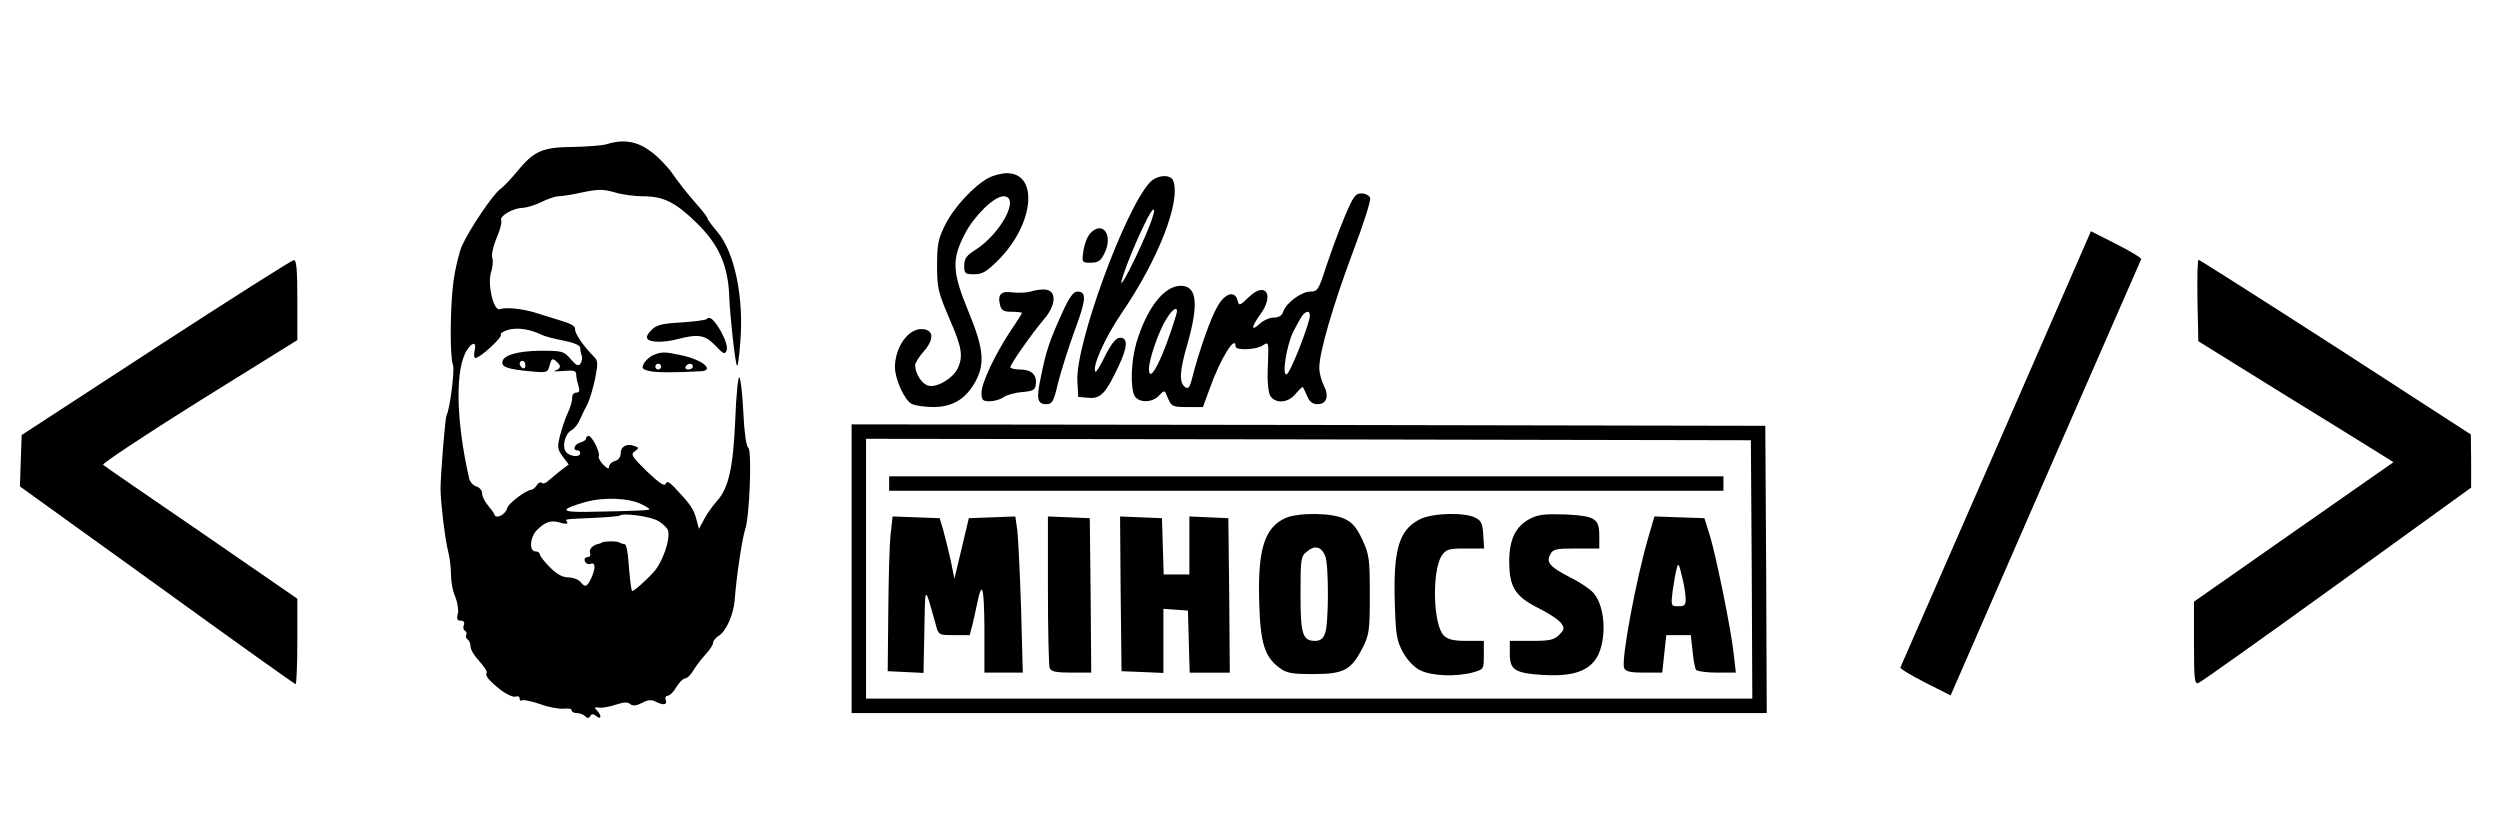 <?xml version="1.0" standalone="no"?>
<!DOCTYPE svg PUBLIC "-//W3C//DTD SVG 20010904//EN"
 "http://www.w3.org/TR/2001/REC-SVG-20010904/DTD/svg10.dtd">
<svg version="1.0" xmlns="http://www.w3.org/2000/svg"
 width="866pt" height="291pt" viewBox="0 0 866 291"
 preserveAspectRatio="xMidYMid meet">

<g transform="translate(0,291) scale(0.1,-0.1)"
fill="#000000" stroke="none">
<path d="M2100 2410 c-14 -4 -66 -8 -115 -9 -107 -1 -135 -14 -193 -84 -21
-26 -48 -54 -59 -62 -25 -17 -108 -141 -133 -197 -10 -24 -23 -78 -29 -121
-12 -89 -13 -262 -2 -291 7 -17 -11 -155 -22 -174 -5 -8 -21 -209 -21 -257 1
-52 15 -168 25 -209 6 -22 11 -59 11 -83 0 -25 6 -61 15 -80 8 -20 12 -46 9
-59 -5 -18 -2 -24 10 -24 10 0 14 -5 11 -15 -4 -8 -2 -17 4 -20 5 -4 7 -10 4
-15 -3 -5 -1 -11 5 -15 5 -3 10 -14 10 -25 0 -10 13 -32 30 -50 16 -18 28 -35
26 -39 -7 -11 6 -27 47 -60 21 -16 45 -27 53 -24 8 3 14 0 14 -7 0 -6 4 -9 9
-6 4 3 32 -3 62 -13 29 -11 65 -17 81 -16 15 2 28 0 28 -5 0 -6 8 -10 18 -10
10 0 23 -5 29 -11 8 -8 13 -8 18 1 5 8 10 8 21 -1 17 -14 19 2 2 20 -11 10 -9
12 7 10 11 -2 37 3 58 10 27 9 42 10 50 2 9 -7 21 -6 41 4 20 11 33 12 46 5
27 -14 43 -12 36 5 -3 8 0 15 7 15 7 0 21 14 30 30 10 17 24 30 30 30 7 0 20
12 29 28 9 15 28 40 42 55 14 15 26 33 26 40 0 7 9 18 19 24 27 17 51 72 56
124 6 84 26 214 36 244 16 45 24 276 11 284 -7 4 -14 54 -17 121 -3 63 -9 118
-14 123 -4 4 -11 -61 -14 -145 -7 -167 -23 -240 -64 -284 -13 -15 -33 -42 -43
-61 l-19 -35 -9 34 c-9 35 -22 53 -74 108 -20 21 -28 25 -32 14 -4 -10 -23 3
-65 43 -52 51 -57 59 -43 69 16 12 16 13 0 19 -26 10 -48 -1 -48 -26 0 -12 -8
-23 -20 -26 -11 -3 -20 -12 -20 -19 0 -10 -6 -8 -20 6 -12 12 -18 25 -16 29 7
11 -23 71 -35 71 -5 0 -9 -4 -9 -9 0 -5 -9 -11 -20 -14 -20 -5 -28 -27 -10
-27 6 0 10 -4 10 -10 0 -15 -36 -12 -49 4 -15 18 -4 64 19 76 10 5 23 22 29
37 7 16 18 39 26 53 7 14 19 53 26 86 11 55 11 64 -4 79 -35 34 -68 83 -65 96
2 8 -15 18 -42 26 -25 8 -65 20 -90 28 -46 15 -105 22 -129 14 -22 -6 -43 87
-30 128 6 18 8 41 4 51 -3 11 4 41 15 67 12 27 19 54 16 62 -6 15 42 43 76 43
13 1 41 9 63 20 22 11 49 20 60 20 11 0 49 6 84 14 54 11 71 11 109 0 25 -8
70 -14 100 -14 71 0 113 -21 188 -95 74 -73 106 -145 110 -250 3 -76 21 -235
27 -242 3 -2 8 33 11 77 14 158 -19 317 -80 388 -19 22 -34 43 -34 47 0 4 -20
29 -44 56 -24 27 -57 69 -74 94 -16 24 -50 60 -76 79 -48 37 -96 45 -156 26z
m-225 -659 c11 -6 46 -15 78 -21 35 -7 57 -16 57 -25 0 -7 2 -19 5 -27 3 -7 1
-19 -4 -27 -7 -11 -14 -8 -34 15 -24 28 -29 29 -106 29 -80 -1 -131 -16 -131
-41 0 -16 21 -23 95 -30 61 -6 62 -5 69 21 6 22 9 25 21 15 20 -16 19 -27 -2
-34 -10 -3 2 -3 27 -1 38 3 46 1 46 -13 0 -9 4 -27 8 -39 5 -17 3 -23 -8 -23
-8 0 -14 -8 -14 -17 1 -10 -6 -34 -15 -53 -9 -19 -21 -55 -27 -79 -10 -39 -9
-47 9 -72 l21 -28 -33 -25 c-17 -15 -37 -30 -43 -36 -7 -5 -15 -6 -18 -2 -4 3
-11 0 -16 -8 -5 -8 -13 -15 -17 -16 -21 -1 -81 -47 -86 -64 -6 -23 -39 -39
-44 -23 -2 6 -13 21 -24 34 -10 12 -19 30 -19 40 0 10 -9 21 -20 24 -11 3 -22
16 -25 28 -46 204 -49 380 -7 445 19 29 34 28 26 -3 -3 -14 -2 -25 3 -25 16 0
93 71 88 80 -3 5 9 13 27 18 32 8 72 2 113 -17z m-55 -107 c0 -8 -4 -12 -10
-9 -5 3 -10 10 -10 16 0 5 5 9 10 9 6 0 10 -7 10 -16z m403 -481 c15 -7 27
-15 27 -17 0 -4 -45 -6 -212 -9 -98 -2 -101 8 -10 34 64 18 151 14 195 -8z
m54 -56 c17 -9 34 -25 37 -34 9 -31 -19 -111 -50 -145 -29 -32 -73 -70 -75
-65 -4 12 -8 52 -12 102 -2 33 -8 60 -13 60 -5 0 -13 3 -19 6 -9 6 -56 4 -62
-1 -2 -2 -6 -3 -10 -4 -20 -4 -34 -19 -29 -32 3 -8 -1 -14 -9 -14 -8 0 -12 -6
-9 -14 3 -8 12 -12 20 -9 17 6 18 -14 2 -50 -15 -31 -21 -33 -38 -12 -7 8 -26
15 -42 15 -19 0 -40 11 -63 35 -19 19 -35 39 -35 45 0 5 -7 10 -15 10 -24 0
-19 53 8 77 29 27 46 32 80 22 16 -5 25 -4 22 2 -8 12 -15 10 89 15 49 2 91 6
93 8 10 10 101 -2 130 -17z"/>
<path d="M3425 2294 c-49 -25 -121 -102 -151 -163 -24 -48 -28 -68 -28 -141 0
-78 4 -93 42 -182 44 -101 49 -131 30 -173 -15 -34 -72 -69 -102 -61 -22 5
-46 42 -46 71 0 8 14 30 31 49 37 43 33 76 -10 76 -47 0 -91 -65 -91 -133 1
-42 33 -113 58 -126 12 -6 45 -11 75 -11 66 0 111 27 144 85 36 63 31 117 -22
245 -57 138 -59 182 -12 271 32 62 101 129 133 129 60 0 -9 -130 -98 -186 -30
-19 -38 -30 -38 -54 0 -28 3 -30 35 -30 28 0 43 9 83 49 124 124 141 301 30
301 -18 0 -46 -7 -63 -16z"/>
<path d="M3983 2278 c-87 -94 -258 -562 -251 -688 l3 -55 36 -3 c42 -4 60 16
104 110 31 66 33 98 5 98 -14 0 -28 -17 -51 -61 -16 -34 -32 -59 -34 -57 -14
14 31 116 90 203 128 187 206 388 179 459 -9 24 -57 20 -81 -6z m-3 -155 c-28
-71 -88 -193 -95 -193 -7 0 39 121 76 196 37 80 51 77 19 -3z"/>
<path d="M4657 2157 c-19 -45 -47 -122 -63 -170 -26 -81 -30 -87 -55 -87 -31
0 -85 -40 -94 -70 -4 -13 -15 -20 -33 -20 -14 0 -36 -10 -49 -22 -30 -28 -29
-11 2 32 51 69 19 117 -39 61 -32 -31 -34 -31 -39 -12 -9 36 -44 26 -70 -21
-24 -41 -63 -153 -87 -246 -9 -36 -14 -41 -26 -32 -20 17 -18 55 10 151 39
138 32 199 -24 199 -58 0 -118 -78 -154 -199 -18 -62 -21 -153 -6 -182 14 -25
62 -25 85 1 19 20 19 20 31 -10 12 -28 16 -30 67 -30 l54 0 23 63 c37 104 90
190 90 147 0 -15 73 -12 95 4 20 13 20 12 17 -69 -3 -49 1 -91 7 -104 17 -31
64 -28 90 6 12 14 23 24 24 22 2 -2 8 -16 15 -31 8 -20 19 -28 36 -28 32 0 41
28 21 66 -8 16 -15 43 -15 60 0 54 48 218 116 400 36 95 64 181 60 189 -3 8
-16 15 -30 15 -21 0 -29 -11 -59 -83z m-583 -339 c-45 -149 -94 -244 -94 -186
0 33 34 132 61 174 23 39 44 46 33 12z m461 -15 c-13 -52 -66 -183 -77 -189
-19 -12 -2 99 22 147 12 24 27 50 32 57 18 21 31 13 23 -15z"/>
<path d="M3776 2101 c-10 -11 -20 -38 -23 -60 -6 -40 -5 -41 25 -41 25 0 35 6
47 31 33 63 -5 118 -49 70z"/>
<path d="M6915 1357 c-181 -414 -330 -755 -332 -759 -2 -4 36 -27 85 -52 l89
-45 328 752 c181 414 330 755 332 759 2 4 -36 27 -85 52 l-89 45 -328 -752z"/>
<path d="M540 1706 l-465 -303 -3 -89 -3 -89 475 -342 c261 -189 477 -343 480
-343 3 0 6 67 6 148 l0 148 -332 229 c-183 125 -337 231 -341 235 -4 4 145
103 332 220 l341 212 0 139 c0 105 -3 139 -12 138 -7 0 -222 -137 -478 -303z"/>
<path d="M7612 1869 l3 -141 290 -180 c160 -98 312 -193 338 -209 l48 -30
-345 -241 -346 -242 0 -144 c0 -125 2 -143 15 -138 9 3 225 157 480 341 l465
336 0 92 -1 92 -468 303 c-258 166 -472 302 -475 302 -4 0 -5 -63 -4 -141z"/>
<path d="M3570 1900 c-14 -4 -41 -5 -61 -3 -41 6 -54 -6 -45 -43 5 -20 13 -24
41 -24 19 0 35 -2 35 -4 0 -2 -16 -28 -36 -57 -55 -82 -104 -185 -104 -219 0
-26 4 -30 28 -30 15 0 37 6 48 14 11 8 40 16 65 18 37 3 45 7 47 26 5 33 -15
52 -54 52 -19 0 -34 4 -34 8 0 11 74 116 117 167 42 49 44 99 3 102 -14 1 -36
-2 -50 -7z"/>
<path d="M3678 1823 c-42 -93 -54 -127 -72 -217 -17 -78 -13 -96 19 -96 20 0
25 9 40 73 10 39 35 120 57 180 41 110 43 137 10 137 -14 0 -29 -21 -54 -77z"/>
<path d="M2448 1805 c-3 -4 -44 -9 -89 -12 -69 -4 -87 -9 -104 -28 -14 -14
-18 -25 -10 -31 12 -11 59 -10 101 1 73 19 96 15 131 -21 29 -31 34 -33 40
-18 4 11 -3 35 -18 63 -25 44 -40 57 -51 46z"/>
<path d="M2263 1680 c-12 -5 -26 -18 -32 -28 -9 -17 -7 -21 17 -27 23 -6 91
-6 180 -1 49 3 5 40 -66 55 -61 13 -69 13 -99 1z m27 -40 c0 -5 -4 -10 -10
-10 -5 0 -10 5 -10 10 0 6 5 10 10 10 6 0 10 -4 10 -10z m110 0 c0 -5 -7 -10
-16 -10 -8 0 -12 5 -9 10 3 6 10 10 16 10 5 0 9 -4 9 -10z"/>
<path d="M2950 940 l0 -500 1585 0 1585 0 -2 498 -3 497 -1582 3 -1583 2 0
-500z m3118 -2 l2 -448 -1535 0 -1535 0 0 450 0 450 1533 -2 1532 -3 3 -447z"/>
<path d="M3080 1235 l0 -25 1445 0 1445 0 0 25 0 25 -1445 0 -1445 0 0 -25z"/>
<path d="M4454 1116 c-74 -33 -98 -109 -92 -296 4 -139 19 -186 71 -224 24
-18 43 -21 117 -21 105 0 131 14 170 91 23 45 25 60 25 184 0 124 -2 139 -26
191 -20 42 -35 60 -62 72 -43 21 -158 22 -203 3z m137 -133 c12 -32 12 -235
-1 -267 -6 -18 -17 -26 -34 -26 -44 0 -51 22 -51 162 0 123 1 131 23 148 27
23 50 16 63 -17z"/>
<path d="M4920 1112 c-75 -37 -95 -106 -88 -304 3 -97 7 -119 28 -158 16 -28
39 -52 60 -62 40 -20 125 -23 183 -7 36 10 37 11 37 59 l0 50 -60 0 c-46 0
-65 5 -79 19 -37 37 -41 224 -7 276 15 22 23 25 82 25 l65 0 -3 47 c-2 39 -7
50 -28 60 -37 19 -148 16 -190 -5z"/>
<path d="M5300 1113 c-50 -26 -72 -71 -72 -148 0 -88 20 -121 102 -162 36 -18
71 -41 78 -52 12 -17 11 -22 -7 -40 -18 -18 -33 -21 -96 -21 l-75 0 0 -45 c0
-55 17 -67 115 -73 132 -8 191 26 206 119 11 66 -3 134 -32 166 -13 14 -49 38
-80 53 -70 36 -84 52 -69 79 9 19 20 21 90 21 l80 0 0 44 c0 60 -15 69 -118
74 -70 2 -94 0 -122 -15z"/>
<path d="M3085 1058 c-4 -35 -7 -155 -8 -268 l-2 -205 62 -3 62 -3 3 148 c3
161 0 159 39 21 10 -38 10 -38 64 -38 l54 0 10 38 c5 20 12 53 16 72 17 84 24
57 25 -87 l0 -153 67 0 66 0 -6 223 c-4 122 -10 244 -13 270 l-7 48 -80 -3
-81 -3 -25 -105 -25 -105 -13 65 c-8 36 -20 83 -26 105 l-12 40 -82 3 -81 3
-7 -63z"/>
<path d="M3630 866 c0 -140 3 -261 6 -270 5 -12 21 -16 75 -16 l69 0 -2 268
-3 267 -72 3 -73 3 0 -255z"/>
<path d="M3882 853 l3 -268 73 -3 72 -3 0 111 0 111 43 -3 42 -3 3 -107 3
-108 70 0 69 0 -2 268 -3 267 -67 3 -68 3 0 -101 0 -100 -45 0 -44 0 -3 98 -3
97 -73 3 -72 3 2 -268z"/>
<path d="M5711 1053 c-43 -146 -96 -429 -85 -457 5 -12 21 -16 69 -16 l63 0 7
65 7 65 43 0 42 0 6 -55 c3 -30 8 -59 12 -65 3 -5 36 -10 72 -10 l66 0 -7 61
c-8 81 -60 337 -83 414 l-19 60 -86 3 -87 3 -20 -68z m128 -215 c1 -24 -3 -28
-25 -28 -26 0 -26 1 -20 53 4 28 10 63 14 77 5 22 8 18 18 -25 7 -27 13 -62
13 -77z"/>
</g>
</svg>
